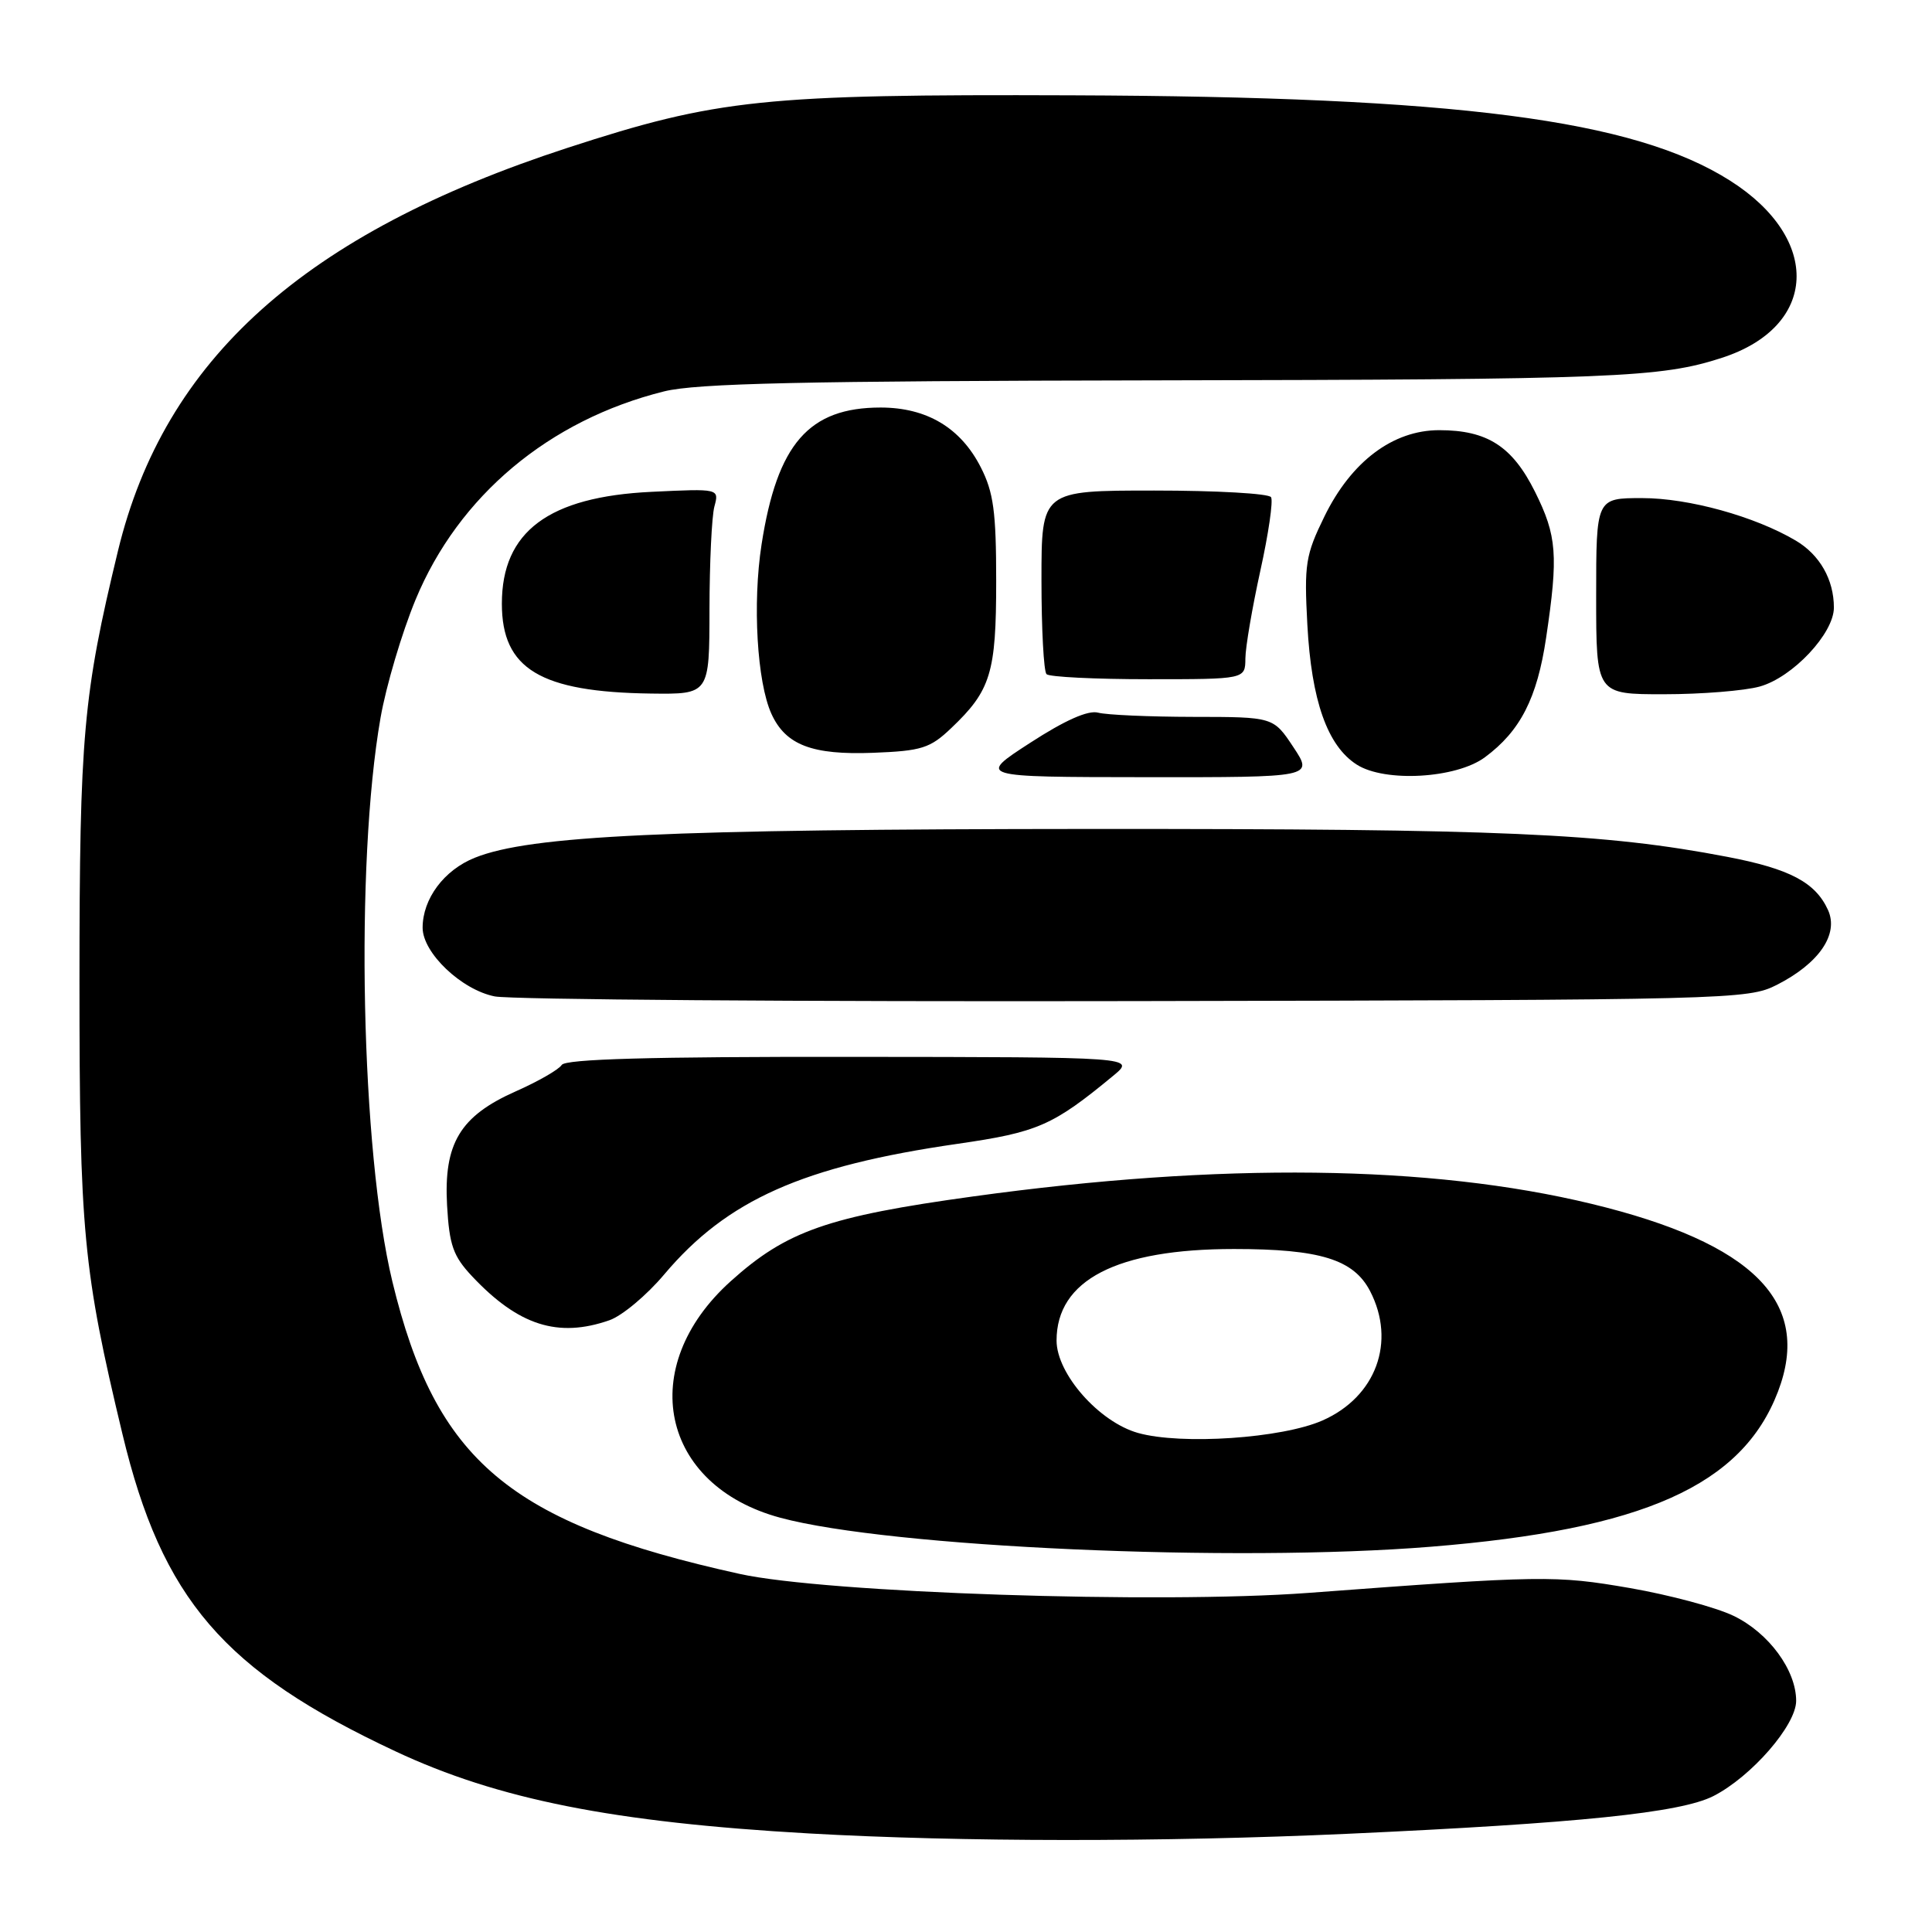 <?xml version="1.0" encoding="UTF-8" standalone="no"?>
<!DOCTYPE svg PUBLIC "-//W3C//DTD SVG 1.1//EN" "http://www.w3.org/Graphics/SVG/1.1/DTD/svg11.dtd" >
<svg xmlns="http://www.w3.org/2000/svg" xmlns:xlink="http://www.w3.org/1999/xlink" version="1.1" viewBox="0 0 256 256">
 <g >
 <path fill="currentColor"
d=" M 178.50 242.99 C 209.22 241.59 222.68 240.20 227.03 237.99 C 232.08 235.41 238.00 228.60 238.00 225.37 C 238.00 221.30 234.36 216.35 229.71 214.11 C 227.40 212.99 221.22 211.34 216.00 210.43 C 206.08 208.72 204.51 208.74 173.32 211.07 C 153.52 212.54 109.41 211.07 98.00 208.55 C 67.52 201.82 57.73 193.57 51.99 169.81 C 47.83 152.56 47.03 114.53 50.42 95.13 C 51.16 90.89 53.25 83.85 55.06 79.47 C 60.76 65.70 72.75 55.65 88.00 51.86 C 92.31 50.79 106.39 50.48 153.12 50.40 C 214.05 50.29 220.04 50.05 228.17 47.41 C 240.89 43.28 241.43 31.67 229.25 23.94 C 216.49 15.84 193.06 12.81 142.00 12.63 C 101.19 12.48 95.06 13.12 75.20 19.59 C 40.34 30.95 21.78 47.59 15.63 73.00 C 11.02 92.07 10.54 97.48 10.53 130.00 C 10.53 163.20 11.01 168.27 16.22 190.00 C 21.47 211.90 29.64 221.40 52.38 232.05 C 65.97 238.43 81.31 241.47 107.18 242.94 C 127.28 244.08 153.99 244.10 178.50 242.99 Z  M 189.60 204.95 C 217.79 202.67 230.84 196.83 235.59 184.40 C 240.13 172.53 232.38 164.72 210.90 159.52 C 189.51 154.34 161.73 154.01 128.97 158.53 C 109.68 161.19 104.22 163.10 96.80 169.79 C 84.21 181.14 87.52 196.83 103.40 201.11 C 117.94 205.03 163.59 207.06 189.60 204.95 Z  M 80.75 174.94 C 82.42 174.36 85.69 171.63 88.01 168.87 C 96.34 158.99 106.38 154.52 126.90 151.56 C 137.50 150.03 139.50 149.16 147.50 142.55 C 150.50 140.07 150.50 140.07 112.81 140.04 C 86.20 140.01 74.92 140.33 74.43 141.11 C 74.05 141.72 71.32 143.29 68.36 144.60 C 60.96 147.88 58.78 151.50 59.24 159.73 C 59.54 165.00 60.05 166.45 62.55 169.11 C 68.68 175.63 73.93 177.32 80.75 174.94 Z  M 235.44 130.50 C 241.04 127.65 243.68 123.79 242.22 120.58 C 240.55 116.91 237.15 115.12 228.84 113.53 C 212.47 110.40 199.14 109.82 144.50 109.84 C 88.30 109.87 70.27 110.71 62.93 113.65 C 58.84 115.28 56.00 119.09 56.00 122.93 C 56.00 126.26 61.15 131.16 65.56 132.03 C 67.73 132.45 105.95 132.74 150.50 132.65 C 229.36 132.50 231.60 132.45 235.44 130.50 Z  M 171.38 99.00 C 168.73 95.00 168.73 95.00 158.12 94.99 C 152.28 94.98 146.60 94.73 145.50 94.43 C 144.17 94.08 141.11 95.44 136.50 98.43 C 129.50 102.96 129.50 102.96 151.76 102.98 C 174.03 103.00 174.03 103.00 171.38 99.00 Z  M 196.76 100.34 C 201.45 96.87 203.68 92.52 204.87 84.50 C 206.50 73.56 206.30 71.00 203.40 65.17 C 200.39 59.13 197.07 57.00 190.70 57.00 C 184.57 57.00 179.05 61.15 175.49 68.44 C 172.99 73.55 172.80 74.75 173.23 82.76 C 173.77 92.83 175.88 98.82 179.77 101.31 C 183.49 103.70 192.96 103.16 196.76 100.34 Z  M 126.04 96.48 C 131.29 91.49 132.00 89.17 132.00 77.01 C 132.00 67.82 131.65 65.23 129.96 61.92 C 127.29 56.68 122.81 54.01 116.70 54.00 C 107.17 54.00 102.98 58.81 100.91 72.15 C 99.70 79.95 100.31 90.39 102.22 94.59 C 104.10 98.72 107.62 100.06 115.70 99.75 C 122.13 99.50 123.24 99.15 126.04 96.48 Z  M 94.01 80.75 C 94.02 74.56 94.31 68.43 94.66 67.12 C 95.30 64.74 95.30 64.74 86.34 65.17 C 72.69 65.82 66.50 70.44 66.50 79.99 C 66.50 88.64 71.59 91.70 86.25 91.90 C 94.00 92.00 94.00 92.00 94.01 80.75 Z  M 233.17 90.97 C 237.53 89.76 243.00 83.94 243.00 80.51 C 243.00 76.79 241.12 73.50 237.93 71.62 C 232.51 68.42 223.76 66.00 217.59 66.00 C 211.50 66.00 211.50 66.00 211.50 79.00 C 211.50 92.00 211.50 92.00 220.50 91.99 C 225.45 91.99 231.15 91.53 233.17 90.97 Z  M 165.02 87.25 C 165.03 85.74 165.93 80.51 167.00 75.63 C 168.08 70.75 168.72 66.36 168.42 65.88 C 168.13 65.39 161.16 65.00 152.94 65.00 C 138.00 65.00 138.00 65.00 138.00 76.83 C 138.00 83.34 138.30 88.97 138.67 89.33 C 139.03 89.70 145.11 90.00 152.17 90.00 C 165.00 90.00 165.00 90.00 165.02 87.25 Z  M 150.78 189.87 C 145.62 188.41 140.00 182.03 140.00 177.63 C 140.00 169.62 147.97 165.50 163.50 165.50 C 174.93 165.50 179.37 166.88 181.55 171.09 C 185.01 177.79 182.33 185.08 175.26 188.21 C 169.89 190.59 156.52 191.49 150.78 189.87 Z "/>
</g>
</svg>